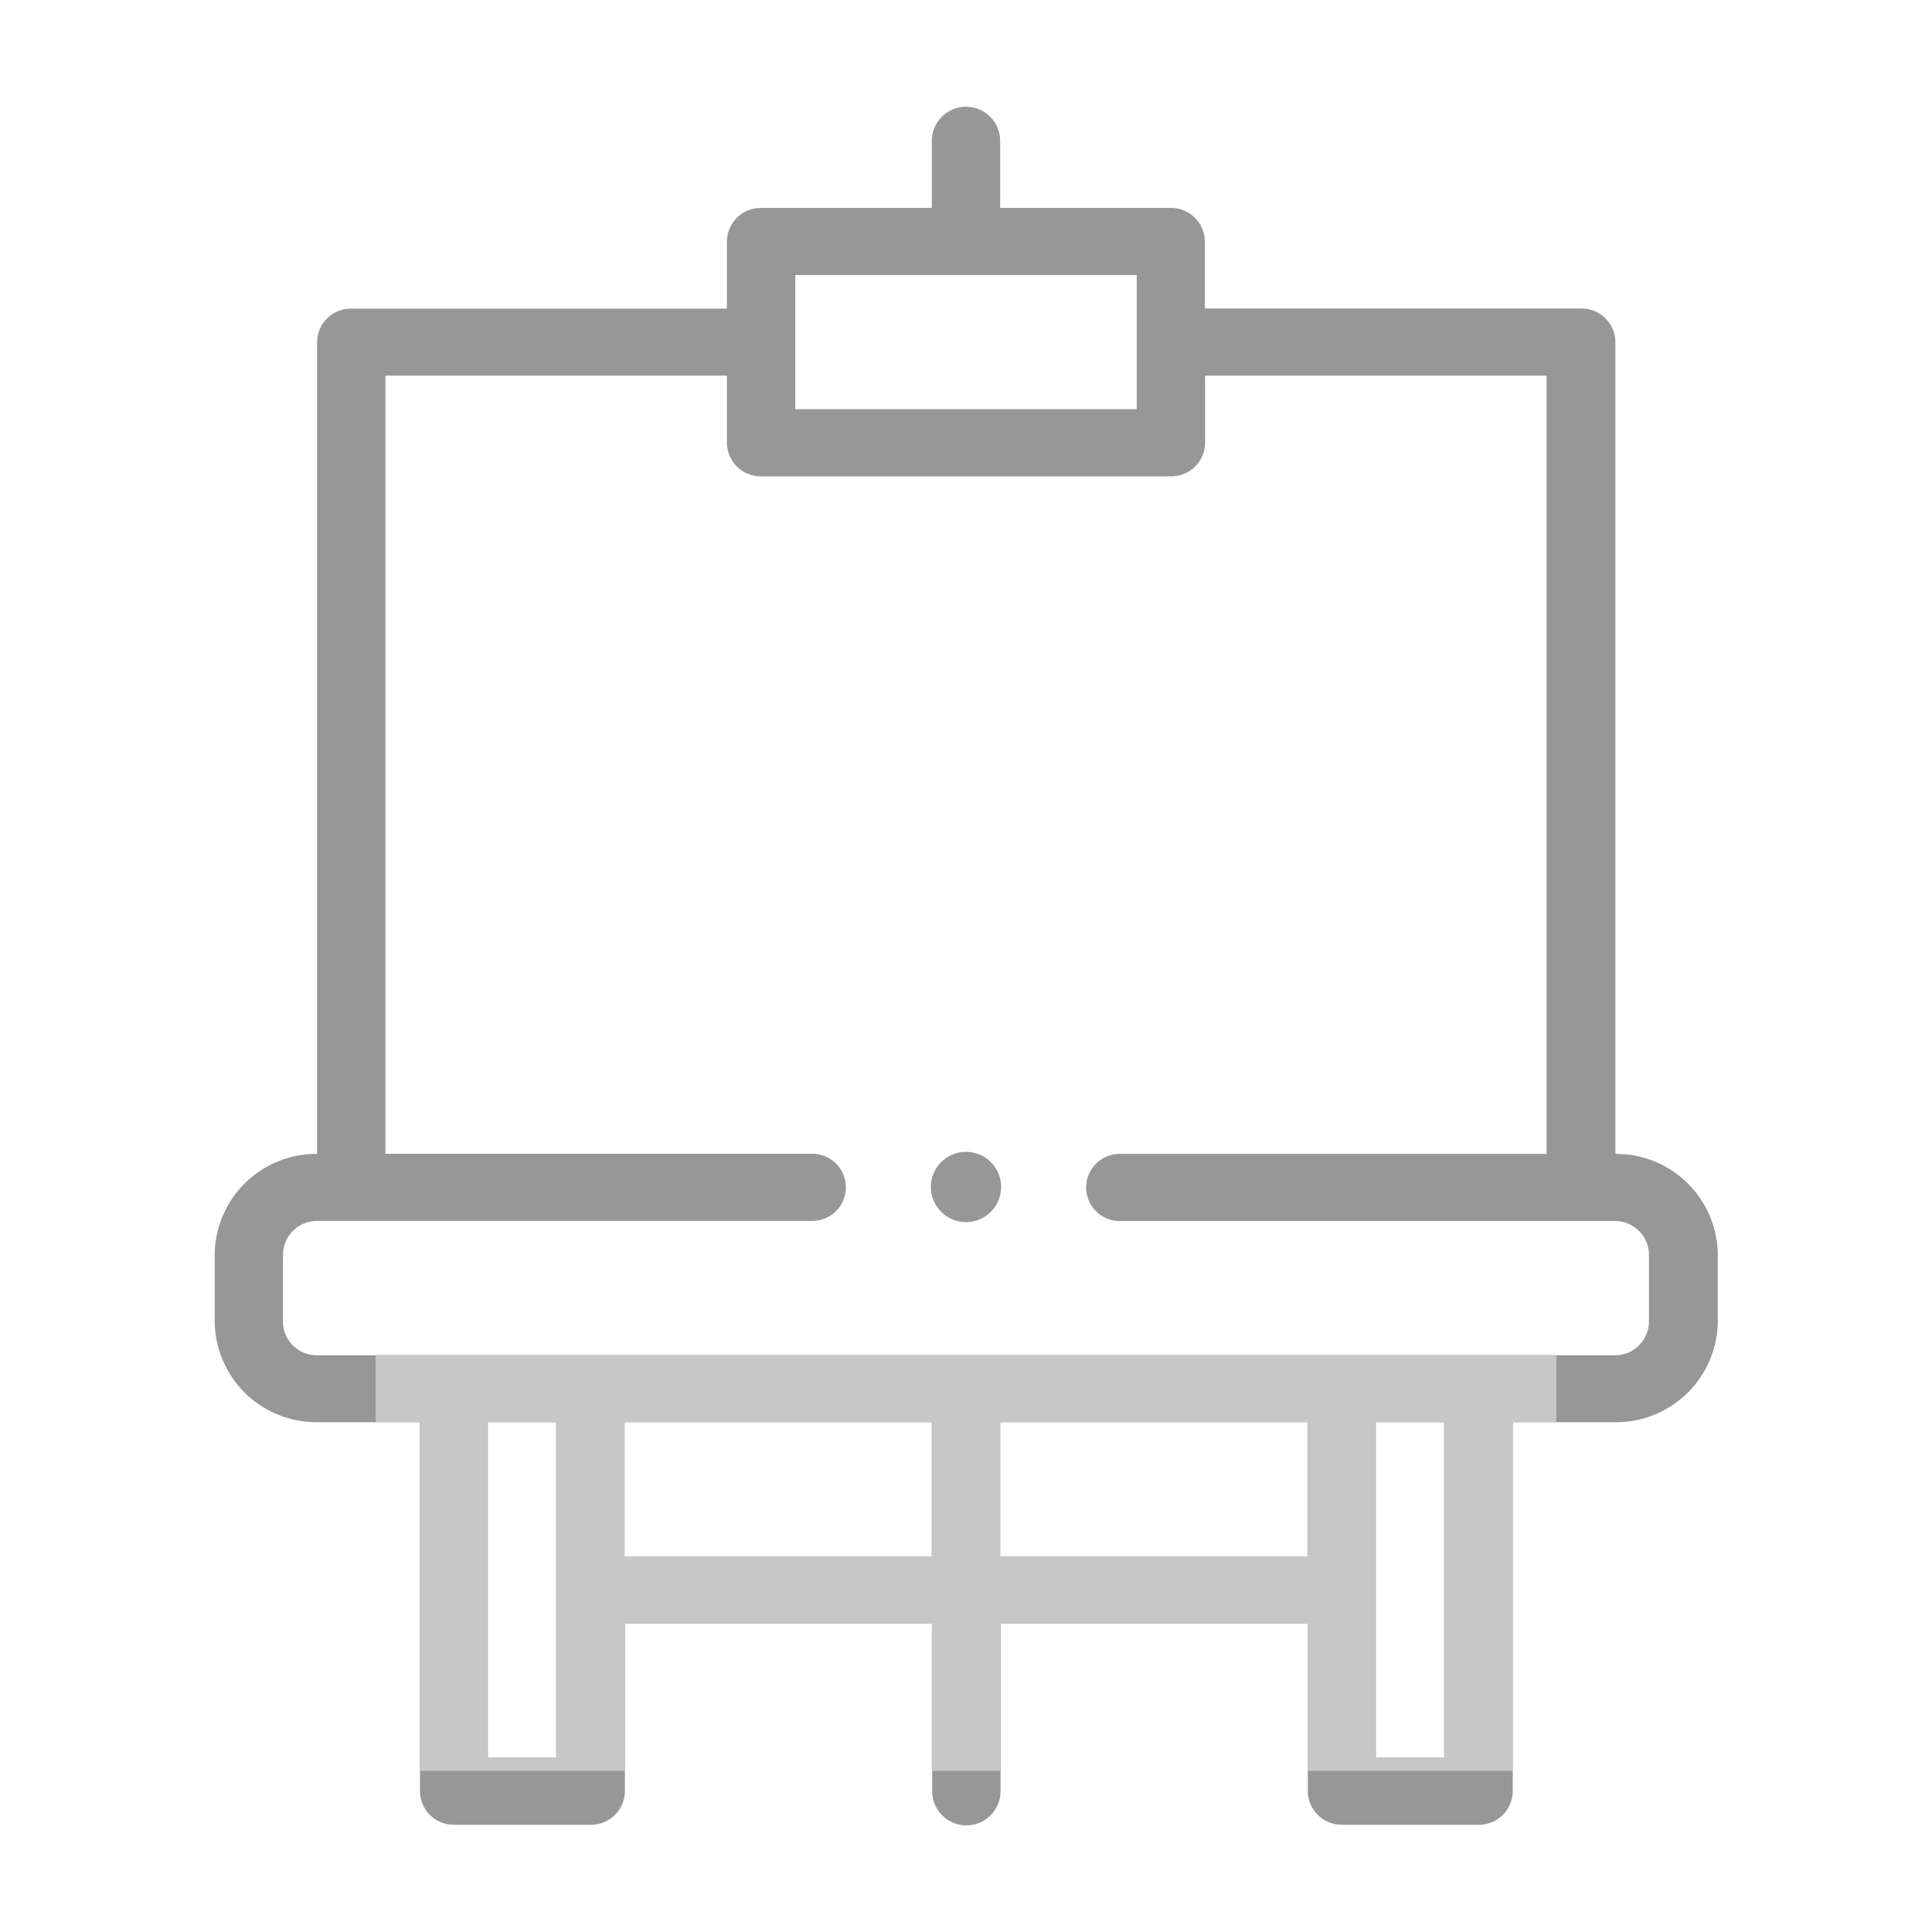 <svg xmlns="http://www.w3.org/2000/svg" width="16" height="16" viewBox="0 0 16 16"><defs><style>.a{fill:none;}.b{fill:#979797;}.c{fill:#c7c7c7;}</style></defs><g transform="translate(-1069 -2002)"><rect class="a" width="16" height="16" transform="translate(1069 2002)"/><g transform="translate(1070.778 2002.889)"><circle class="b" cx="0.291" cy="0.291" r="0.291" transform="translate(5.931 8.65)"/><path class="b" d="M36.848,10.889H37.7v3.056a.28.28,0,0,0,.283.278h1.131a.28.28,0,0,0,.283-.278V12.556h2.545v1.389a.283.283,0,0,0,.566,0V12.556h2.545v1.389a.28.28,0,0,0,.283.278h1.131a.28.28,0,0,0,.283-.278V10.889H47.6a.842.842,0,0,0,.848-.833V9.5a.842.842,0,0,0-.848-.833V1.944a.28.28,0,0,0-.283-.278H44.2V1.111a.28.28,0,0,0-.283-.278H42.505V.278a.283.283,0,0,0-.566,0V.833H40.525a.28.28,0,0,0-.283.278v.556H37.131a.28.28,0,0,0-.283.278V8.667A.842.842,0,0,0,36,9.5v.556A.842.842,0,0,0,36.848,10.889Zm1.98,2.778h-.566V10.889h.566ZM39.394,12V10.889h2.545V12Zm3.111,0V10.889h2.545V12Zm3.677,1.667h-.566V10.889h.566ZM40.808,1.389h2.828V2.5H40.808ZM36.566,9.5a.281.281,0,0,1,.283-.278h4.1a.278.278,0,1,0,0-.556H37.414V2.222h2.828v.556a.28.28,0,0,0,.283.278h3.394a.28.28,0,0,0,.283-.278V2.222H47.03V8.667H43.495a.278.278,0,1,0,0,.556h4.1a.281.281,0,0,1,.283.278v.556a.281.281,0,0,1-.283.278H36.848a.281.281,0,0,1-.283-.278Z" transform="translate(-36)"/><path class="c" d="M7.718,3.444V2.222H5.172V3.444H4.606V2.222H2.061V3.444H.364V.555H0V0H9.778V.555H9.414V3.444Zm.565-.111h.566V.555H8.283Zm-7.353,0h.565V.555H.93ZM5.172,1.667H7.718V.555H5.172Zm-3.111,0H4.606V.555H2.061Z" transform="translate(1.333 10.333)"/></g></g></svg>